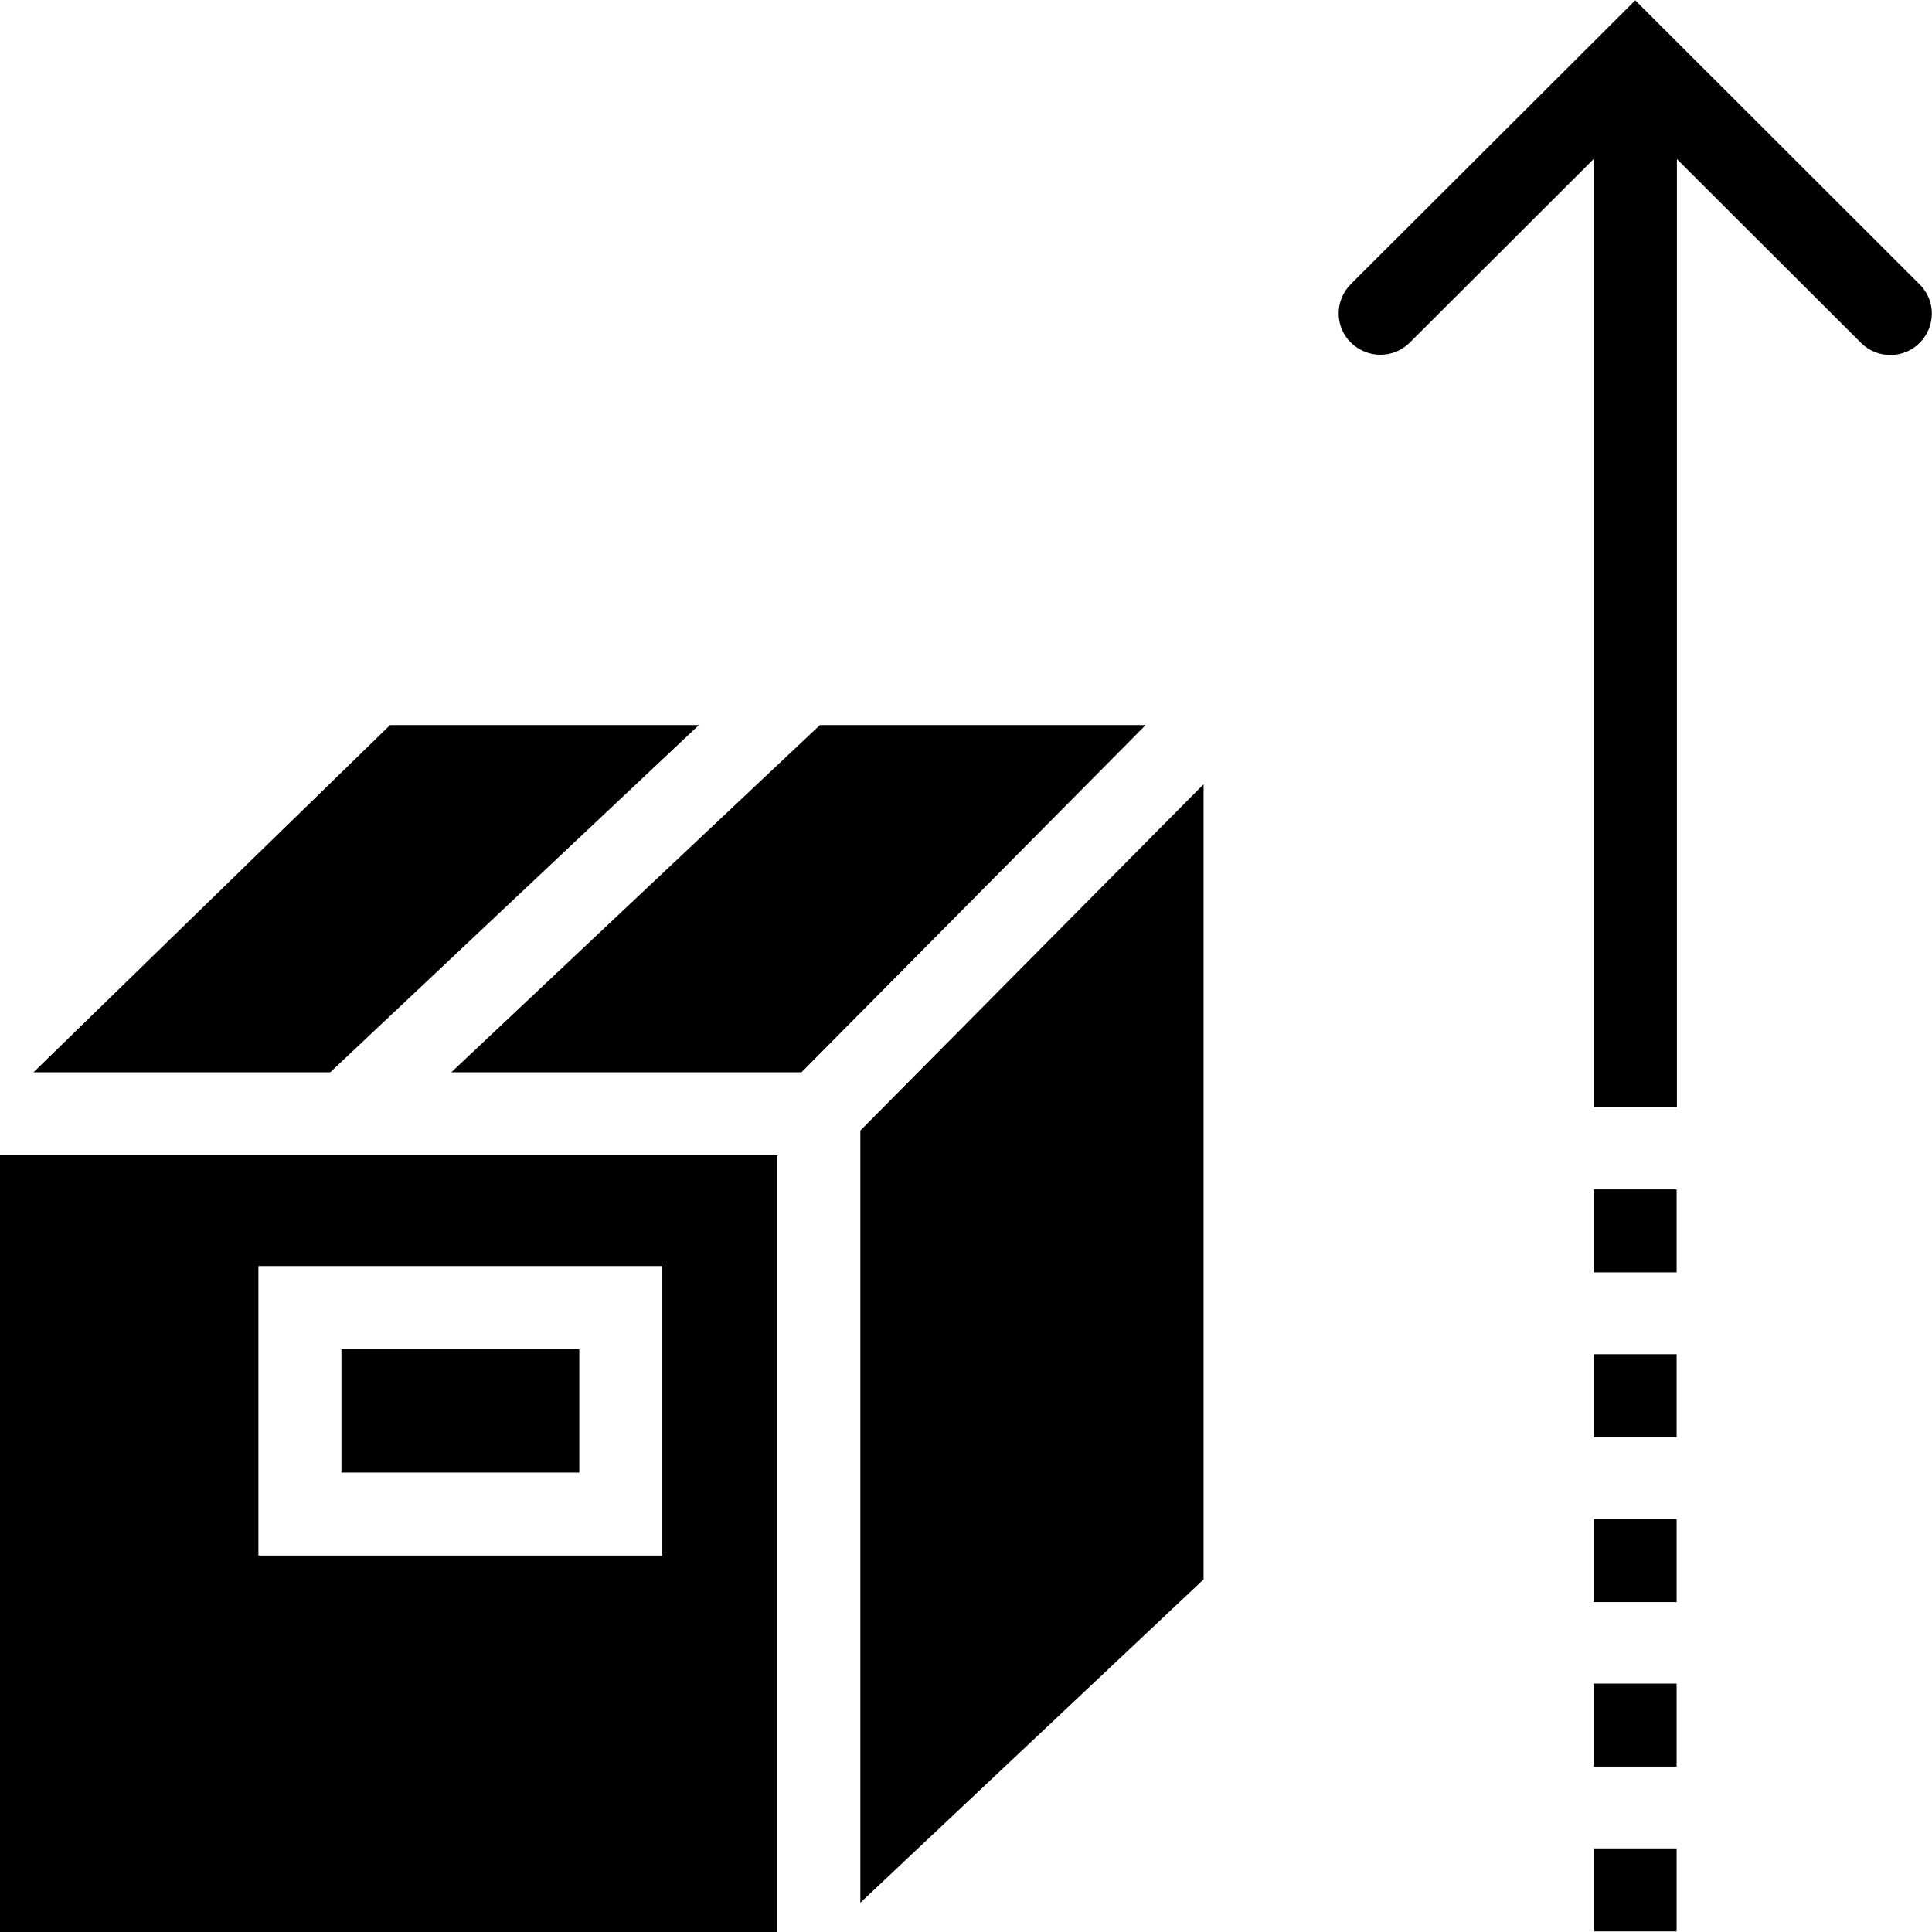 <svg viewBox="0 0 64 64" xmlns="http://www.w3.org/2000/svg">
  <path d="m37.95 24.02-11.4 11.5h-11.6l12.21-11.5zM-.01 38.27h25.76v25.74H-.01zm8.57 13.26h13.38v-9.59H8.56zm2.75-2.75h7.88v-4.09h-7.88zM28.5 63.03l11.37-10.71V25.98L28.5 37.45v25.57Zm-5.35-39.01H12.92L1.11 35.52h9.83zM63.58 9.41 54.17.01l-9.42 9.4c-.54.54-.54 1.41 0 1.94s1.41.54 1.95 0l6.1-6.09v31.41h2.75V5.27l6.1 6.09c.27.27.62.4.97.4s.7-.13.97-.4c.54-.54.54-1.41 0-1.94ZM52.79 63.98h2.75v-2.75h-2.75zm0-5.46h2.75v-2.75h-2.75zm0-5.45h2.75v-2.75h-2.75zm0-5.46h2.75v-2.75h-2.75zm0-5.46h2.75V39.4h-2.75z"/>
</svg>
